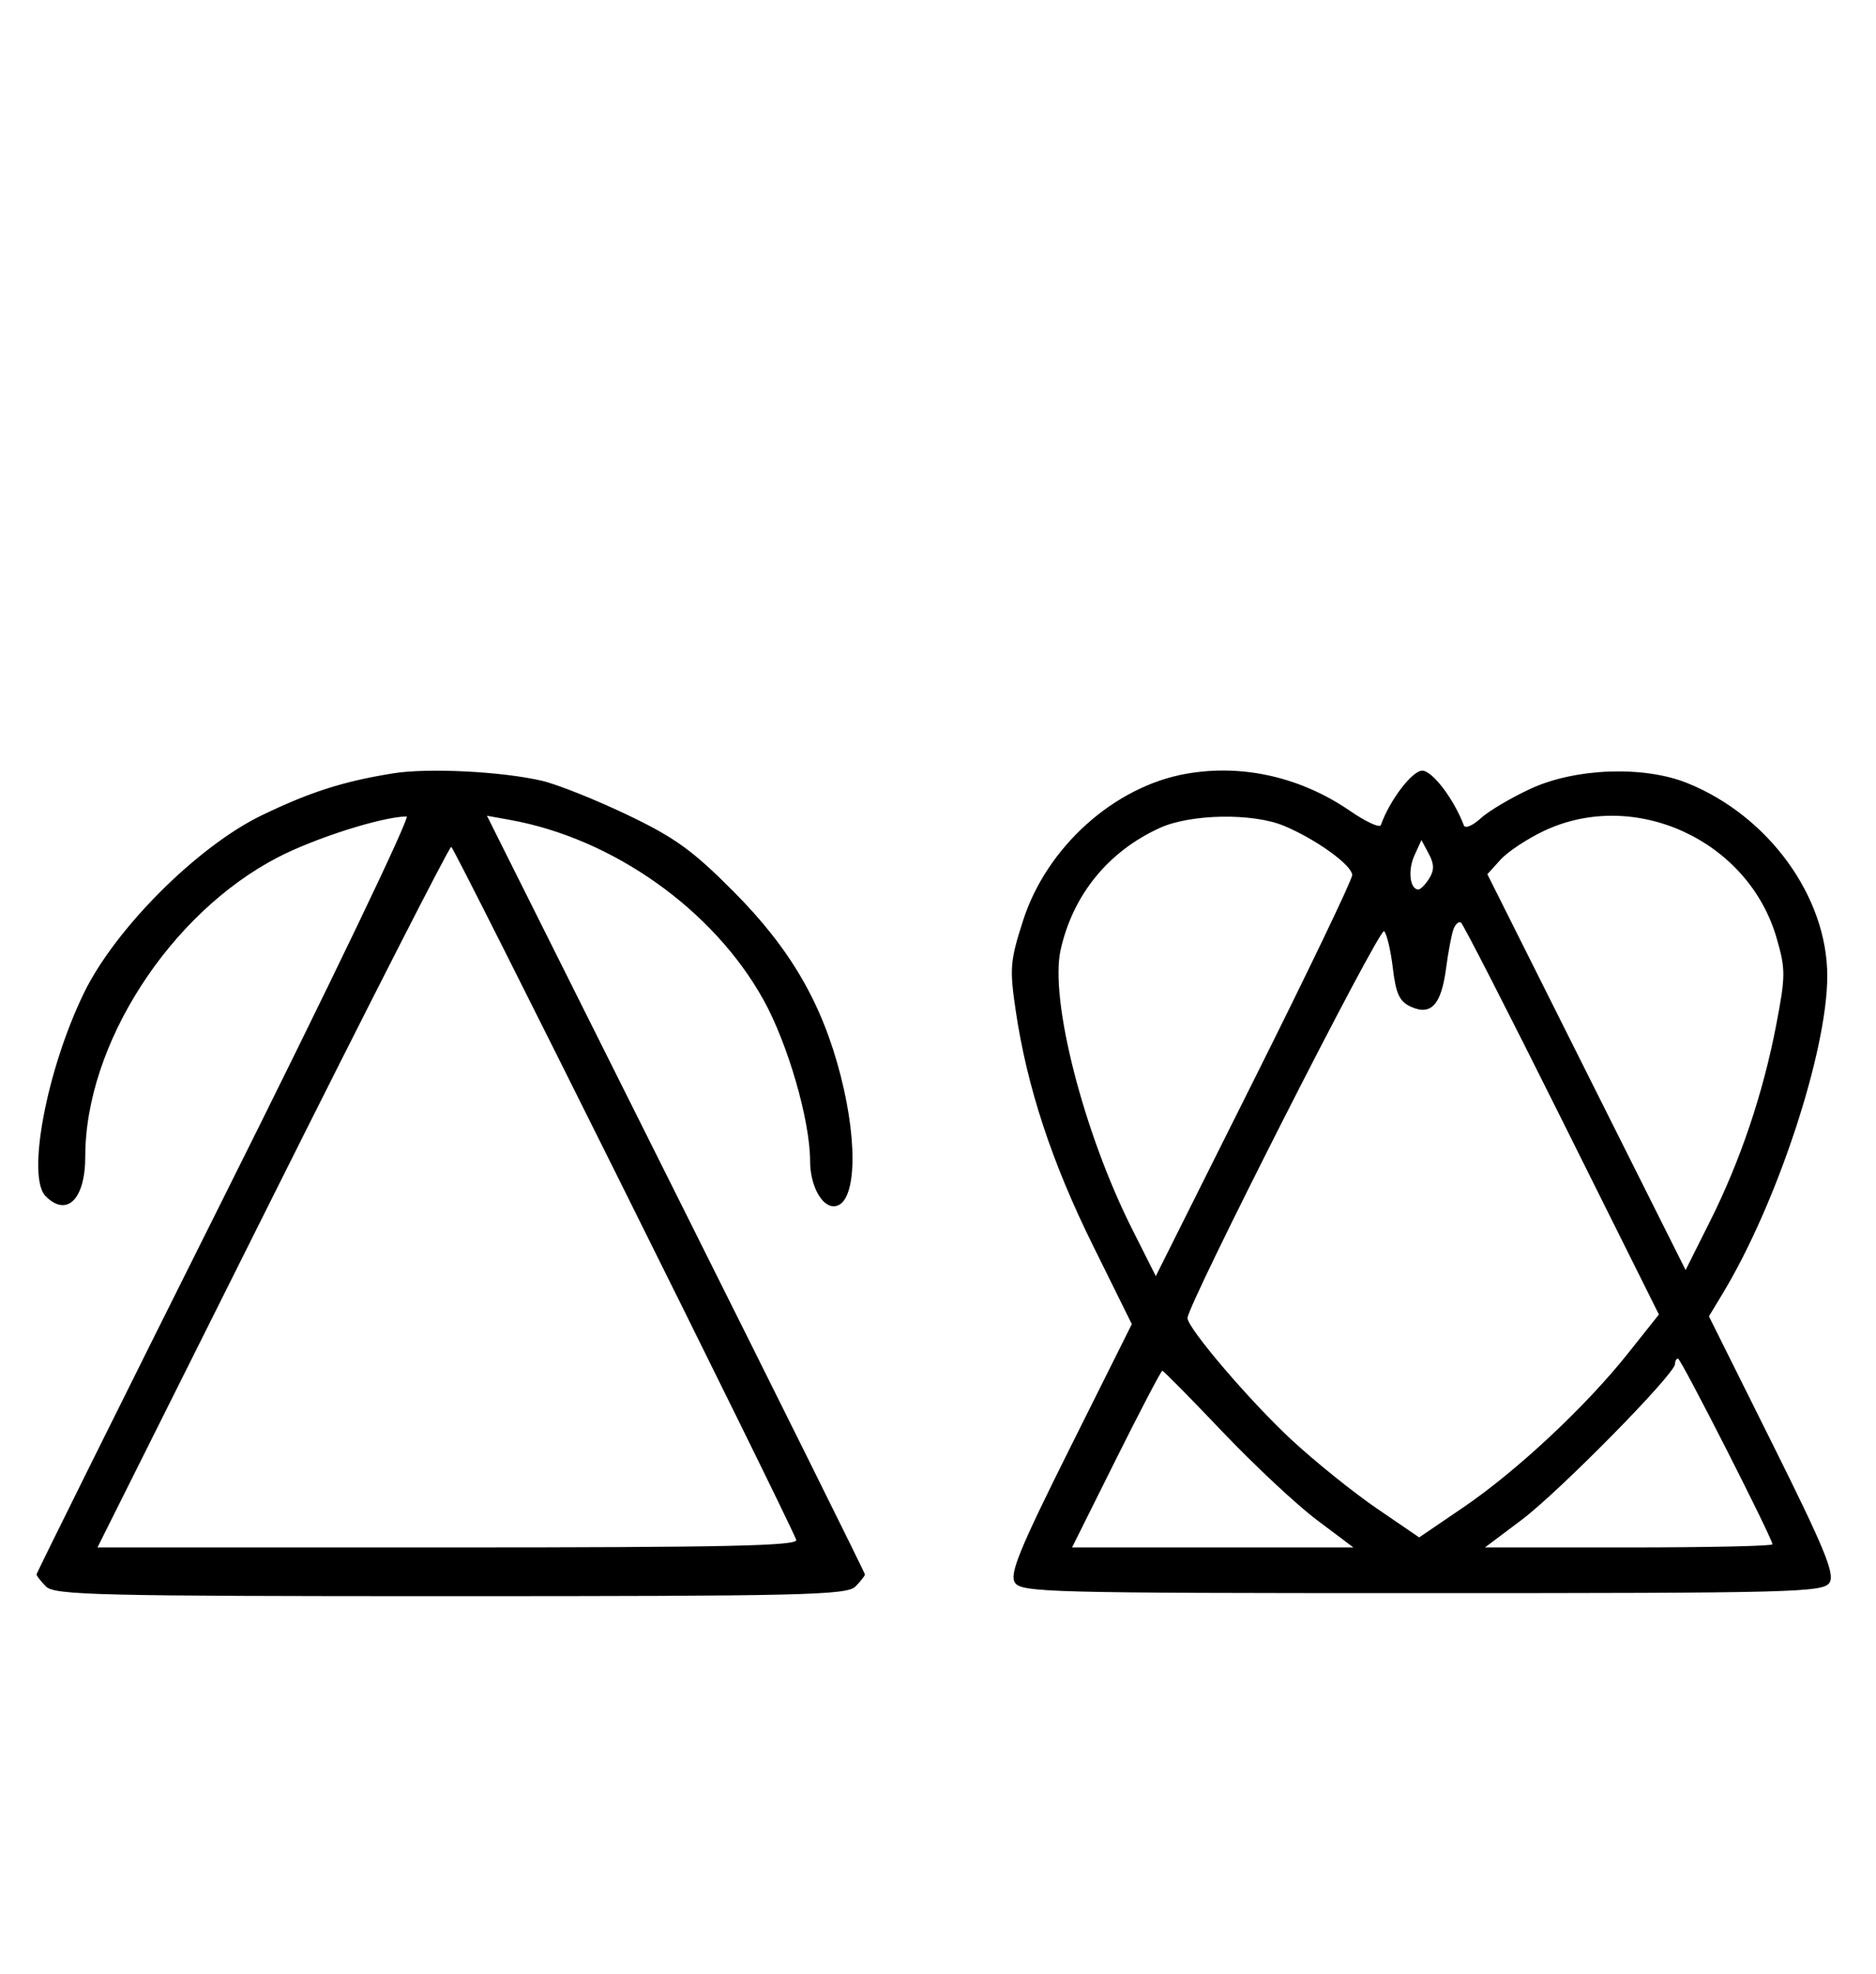<svg xmlns="http://www.w3.org/2000/svg" width="308" height="324" viewBox="0 0 308 324" version="1.1">
	<path d="M 64.500 126.944 C 56.325 128.268, 50.930 129.991, 43 133.814 C 32.444 138.903, 18.927 152.404, 13.778 163 C 7.648 175.615, 4.334 193.191, 7.491 196.348 C 10.992 199.850, 14 196.834, 14 189.823 C 14 171.461, 27.851 149.945, 45.603 140.732 C 51.722 137.556, 62.722 134.062, 66.752 134.015 C 67.440 134.007, 54.052 161.899, 37.002 195.997 C 19.951 230.095, 6 258.188, 6 258.425 C 6 258.663, 6.707 259.564, 7.571 260.429 C 8.968 261.825, 16.372 262, 74 262 C 131.628 262, 139.032 261.825, 140.429 260.429 C 141.293 259.564, 142 258.663, 142 258.425 C 142 258.188, 128.038 230.072, 110.973 195.946 L 79.946 133.899 83.723 134.578 C 100.642 137.620, 117.131 149.317, 125.340 164.101 C 129.365 171.350, 133 183.919, 133 190.589 C 133 194.479, 134.839 198, 136.871 198 C 140.482 198, 141.008 188.263, 138.028 176.609 C 134.978 164.686, 129.782 155.740, 120.457 146.361 C 113.703 139.568, 110.806 137.478, 102.933 133.719 C 97.745 131.242, 91.475 128.743, 89 128.165 C 82.400 126.623, 70.232 126.016, 64.500 126.944 M 194.801 126.999 C 182.941 129.071, 171.850 139.026, 167.974 151.080 C 165.830 157.748, 165.732 158.949, 166.763 165.917 C 168.612 178.418, 172.672 190.760, 179.430 204.423 L 185.821 217.345 175.669 237.678 C 167.389 254.262, 165.720 258.333, 166.618 259.755 C 167.646 261.386, 172.017 261.500, 233.500 261.500 C 294.885 261.500, 299.355 261.384, 300.378 259.762 C 301.270 258.348, 299.528 254.118, 291.022 237.044 L 280.570 216.064 282.854 212.282 C 291.782 197.496, 300 172.534, 300 160.201 C 300 147.187, 290.348 133.896, 277 128.529 C 269.897 125.673, 258.724 126.064, 251.383 129.425 C 248.151 130.905, 244.430 133.102, 243.116 134.308 C 241.801 135.514, 240.555 136.050, 240.345 135.500 C 238.684 131.132, 235.161 126.500, 233.500 126.500 C 231.847 126.500, 228.133 131.382, 226.708 135.429 C 226.528 135.940, 224.275 134.909, 221.701 133.139 C 213.595 127.561, 204.051 125.383, 194.801 126.999 M 190.435 135.890 C 181.963 139.738, 176.167 146.850, 174.136 155.890 C 172.305 164.041, 177.886 185.872, 185.847 201.693 L 189.759 209.469 205.880 177.241 C 214.746 159.515, 222 144.396, 222 143.642 C 222 142.029, 216.059 137.741, 210.782 135.546 C 205.663 133.417, 195.501 133.589, 190.435 135.890 M 253.500 136.377 C 250.750 137.674, 247.531 139.807, 246.347 141.118 L 244.195 143.500 260.468 175.985 L 276.741 208.470 280.742 200.485 C 285.744 190.501, 289.467 179.457, 291.623 168.203 C 293.166 160.143, 293.169 159.087, 291.664 153.913 C 287.009 137.911, 268.390 129.356, 253.500 136.377 M 232.212 140.433 C 231.108 142.858, 231.477 146, 232.866 146 C 233.225 146, 234.027 145.187, 234.648 144.193 C 235.493 142.839, 235.475 141.821, 234.574 140.138 L 233.371 137.890 232.212 140.433 M 44.747 196.500 L 16.002 254 73.608 254 C 119.289 254, 131.112 253.741, 130.722 252.750 C 128.936 248.215, 74.554 139, 74.082 139 C 73.757 139, 60.557 164.875, 44.747 196.500 M 238.641 152.494 C 238.328 153.309, 237.774 156.223, 237.410 158.970 C 236.616 164.949, 234.949 166.754, 231.620 165.237 C 229.767 164.392, 229.174 163.120, 228.676 158.916 C 228.334 156.022, 227.688 153.288, 227.242 152.842 C 226.506 152.106, 194.876 214.345, 194.963 216.358 C 195.038 218.095, 205.291 230.082, 212.070 236.359 C 215.910 239.914, 222.190 244.967, 226.026 247.588 L 233 252.353 240.240 247.427 C 249.020 241.452, 260.324 230.890, 267.241 222.197 L 272.358 215.766 256.429 183.803 C 247.668 166.223, 240.210 151.653, 239.855 151.425 C 239.500 151.198, 238.954 151.678, 238.641 152.494 M 275 223.902 C 275 225.529, 255.989 244.839, 249.827 249.471 L 243.802 254 267.401 254 C 280.380 254, 291 253.769, 291 253.488 C 291 252.518, 275.987 223, 275.494 223 C 275.222 223, 275 223.406, 275 223.902 M 183.238 239.500 L 176.009 254 199.103 254 L 222.198 254 216.173 249.471 C 212.859 246.980, 205.882 240.455, 200.667 234.971 C 195.453 229.487, 191.025 225, 190.827 225 C 190.630 225, 187.215 231.525, 183.238 239.500 " stroke="none" fill="black" fill-rule="evenodd"/>
</svg>